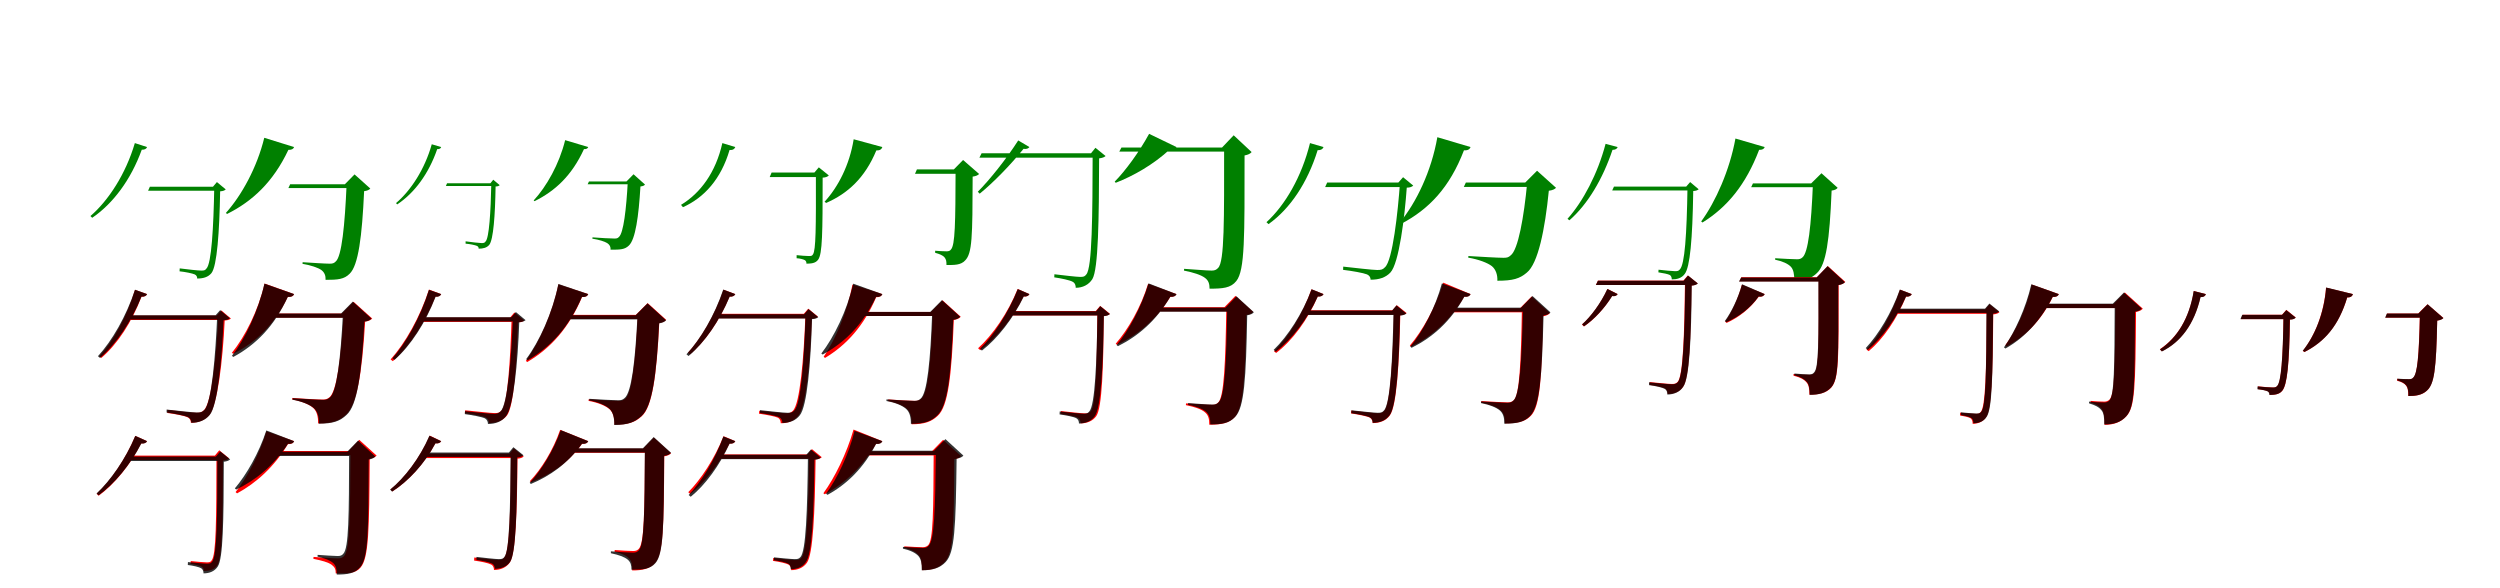 <?xml version="1.0" encoding="UTF-8"?>
<svg width="1700" height="400" xmlns="http://www.w3.org/2000/svg">
<rect width="100%" height="100%" fill="white"/>
<g fill="green" transform="translate(100 100) scale(0.1 -0.1)"><path d="M-0.0 0.0 -83.0 27.0C-145.0 -183.0 -262.0 -363.0 -385.0 -469.0L-373.0 -481.0C-232.0 -385.0 -110.0 -223.0 -36.0 -18.0C-15.0 -19.0 -4.0 -11.0 0.0 0.0ZM448.0 -270.0H457.0C452.0 -549.0 438.0 -792.0 404.0 -826.0C395.0 -838.0 389.0 -840.0 368.0 -840.0C347.0 -840.0 269.0 -831.0 222.0 -825.0L221.0 -845.0C260.0 -849.0 309.0 -859.0 324.0 -866.0C336.0 -872.0 341.0 -881.0 341.0 -894.0C381.0 -894.0 415.0 -885.0 438.0 -857.0C476.0 -808.0 492.0 -578.0 497.0 -301.0C517.0 -300.0 528.0 -295.0 535.0 -288.0L475.0 -238.0ZM482.0 -270.0H19.0L7.0 -297.0H482.0Z"/></g>
<g fill="green" transform="translate(200 100) scale(0.1 -0.1)"><path d="M0.0 0.0 -203.0 63.0C-252.0 -139.0 -358.0 -330.0 -464.0 -448.0L-456.0 -455.0C-284.0 -369.0 -143.0 -239.0 -39.0 -19.0C-17.0 -20.0 -5.0 -13.0 0.0 0.0ZM345.0 -253.0H357.0C345.0 -529.0 324.0 -746.0 282.0 -779.0C271.0 -790.0 262.0 -793.0 242.0 -793.0C210.0 -793.0 122.0 -787.0 58.0 -783.0L57.0 -794.0C115.0 -804.0 162.0 -820.0 185.0 -836.0C207.0 -853.0 215.0 -874.0 214.0 -903.0C298.0 -903.0 340.0 -899.0 377.0 -862.0C437.0 -806.0 462.0 -607.0 476.0 -300.0C498.0 -297.0 511.0 -291.0 518.0 -282.0L411.0 -186.0ZM393.0 -253.0H-27.0L-39.0 -279.0H393.0Z"/></g>
<g fill="green" transform="translate(300 100) scale(0.1 -0.1)"><path d="M0.0 0.0 -64.0 19.0C-112.0 -152.0 -207.0 -296.0 -307.0 -381.0L-299.0 -390.0C-183.0 -313.0 -85.0 -183.0 -27.0 -14.0C-11.0 -15.0 -3.0 -9.0 0.0 0.0ZM335.0 -246.0H341.0C337.0 -442.0 326.0 -618.0 302.0 -642.0C295.0 -651.0 291.0 -653.0 275.0 -653.0C260.0 -653.0 202.0 -646.0 166.0 -641.0V-657.0C195.0 -659.0 232.0 -667.0 243.0 -672.0C251.0 -676.0 255.0 -681.0 255.0 -691.0C285.0 -691.0 310.0 -685.0 327.0 -665.0C355.0 -630.0 367.0 -463.0 370.0 -268.0C385.0 -268.0 393.0 -264.0 398.0 -259.0L354.0 -222.0ZM360.0 -246.0H40.0L32.0 -265.0H360.0Z"/></g>
<g fill="green" transform="translate(400 100) scale(0.1 -0.1)"><path d="M0.0 0.0 -157.0 47.0C-197.0 -116.0 -284.0 -269.0 -371.0 -363.0L-365.0 -368.0C-226.0 -299.0 -112.0 -195.0 -29.0 -14.0C-13.0 -15.0 -4.0 -10.0 0.0 0.0ZM260.0 -234.0H269.0C259.0 -420.0 240.0 -587.0 208.0 -612.0C199.0 -621.0 193.0 -622.0 177.0 -622.0C152.0 -622.0 81.0 -618.0 29.0 -614.0L28.0 -623.0C74.0 -630.0 111.0 -642.0 129.0 -653.0C147.0 -665.0 153.0 -679.0 152.0 -698.0C218.0 -698.0 248.0 -697.0 276.0 -670.0C321.0 -629.0 343.0 -471.0 355.0 -268.0C372.0 -266.0 381.0 -262.0 386.0 -255.0L308.0 -185.0ZM294.0 -234.0H5.0L-4.0 -253.0H294.0Z"/></g>
<g fill="green" transform="translate(500 100) scale(0.1 -0.1)"><path d="M-0.0 0.0 -88.0 27.0C-133.0 -173.0 -237.0 -313.0 -369.0 -393.0L-356.0 -409.0C-210.0 -343.0 -97.0 -217.0 -39.0 -20.0C-17.0 -22.0 -5.0 -13.0 0.0 0.0ZM538.0 -173.0H548.0C549.0 -551.0 548.0 -702.0 528.0 -730.0C522.0 -740.0 517.0 -741.0 500.0 -741.0C482.0 -741.0 444.0 -738.0 417.0 -735.0V-756.0C440.0 -757.0 464.0 -764.0 473.0 -769.0C480.0 -774.0 484.0 -780.0 484.0 -793.0C514.0 -792.0 545.0 -792.0 564.0 -765.0C592.0 -725.0 594.0 -587.0 594.0 -208.0C616.0 -207.0 628.0 -201.0 636.0 -193.0L568.0 -138.0ZM574.0 -173.0H247.0L234.0 -204.0H574.0Z"/></g>
<g fill="green" transform="translate(600 100) scale(0.1 -0.1)"><path d="M0.0 0.0 -195.0 53.0C-223.0 -122.0 -301.0 -272.0 -393.0 -372.0L-382.0 -380.0C-236.0 -316.0 -119.0 -211.0 -41.0 -23.0C-17.0 -24.0 -5.0 -15.0 0.0 0.0ZM486.0 -152.0H498.0C497.0 -516.0 495.0 -668.0 466.0 -697.0C460.0 -706.0 451.0 -709.0 436.0 -709.0C417.0 -709.0 381.0 -707.0 359.0 -705.0V-719.0C391.0 -728.0 408.0 -735.0 422.0 -749.0C435.0 -765.0 436.0 -778.0 436.0 -802.0C487.0 -802.0 533.0 -804.0 563.0 -771.0C611.0 -722.0 613.0 -616.0 614.0 -201.0C637.0 -198.0 651.0 -191.0 658.0 -183.0L549.0 -88.0ZM530.0 -152.0H235.0L222.0 -182.0H530.0Z"/></g>
<g fill="green" transform="translate(700 100) scale(0.1 -0.1)"><path d="M-0.0 0.0 -76.0 45.0C-159.0 -84.0 -272.0 -225.0 -351.0 -304.0L-338.0 -317.0C-246.0 -242.0 -130.0 -124.0 -40.0 -12.0C-20.0 -16.0 -6.0 -9.0 0.0 0.0ZM419.0 -42.0H430.0C429.0 -460.0 427.0 -821.0 387.0 -866.0C376.0 -880.0 370.0 -883.0 345.0 -883.0C322.0 -883.0 229.0 -872.0 170.0 -865.0L169.0 -886.0C217.0 -893.0 275.0 -905.0 294.0 -916.0C311.0 -925.0 315.0 -942.0 315.0 -957.0C363.0 -957.0 404.0 -936.0 428.0 -898.0C469.0 -831.0 473.0 -488.0 474.0 -77.0C497.0 -74.0 509.0 -69.0 518.0 -61.0L449.0 -5.0ZM454.0 -42.0H-325.0L-340.0 -72.0H454.0Z"/></g>
<g fill="green" transform="translate(800 100) scale(0.1 -0.1)"><path d="M0.0 0.0 -186.0 90.0C-253.0 -33.0 -349.0 -164.0 -420.0 -235.0L-413.0 -243.0C-293.0 -196.0 -159.0 -121.0 -44.0 -15.0C-21.0 -18.0 -6.0 -12.0 0.0 0.0ZM310.0 -3.0H324.0C324.0 -488.0 327.0 -781.0 283.0 -822.0C273.0 -833.0 262.0 -840.0 240.0 -840.0C206.0 -840.0 117.0 -832.0 52.0 -828.0L51.0 -840.0C116.0 -853.0 166.0 -869.0 193.0 -889.0C218.0 -907.0 225.0 -930.0 225.0 -963.0C314.0 -963.0 369.0 -959.0 407.0 -911.0C466.0 -837.0 463.0 -609.0 463.0 -57.0C489.0 -52.0 502.0 -45.0 511.0 -34.0L389.0 80.0ZM347.0 -3.0H-374.0L-389.0 -31.0H347.0Z"/></g>
<g fill="green" transform="translate(900 100) scale(0.1 -0.1)"><path d="M0.0 0.0 -92.0 27.0C-148.0 -201.0 -261.0 -395.0 -388.0 -511.0L-374.0 -524.0C-228.0 -420.0 -109.0 -244.0 -40.0 -21.0C-16.0 -22.0 -4.0 -12.0 0.0 0.0ZM509.0 -241.0H520.0C506.0 -440.0 470.0 -774.0 417.0 -818.0C403.0 -833.0 392.0 -836.0 365.0 -836.0C335.0 -836.0 207.0 -821.0 134.0 -813.0L133.0 -835.0C193.0 -842.0 272.0 -856.0 296.0 -866.0C313.0 -874.0 320.0 -887.0 320.0 -902.0C379.0 -902.0 422.0 -887.0 454.0 -854.0C514.0 -792.0 552.0 -472.0 566.0 -276.0C588.0 -276.0 602.0 -270.0 610.0 -262.0L541.0 -205.0ZM546.0 -241.0H25.0L11.0 -272.0H546.0Z"/></g>
<g fill="green" transform="translate(1000 100) scale(0.1 -0.1)"><path d="M0.0 0.0 -226.0 67.0C-266.0 -163.0 -369.0 -378.0 -482.0 -514.0L-472.0 -522.0C-283.0 -423.0 -142.0 -275.0 -45.0 -22.0C-19.0 -24.0 -6.0 -15.0 0.0 0.0ZM372.0 -241.0H385.0C363.0 -476.0 323.0 -701.0 272.0 -737.0C258.0 -750.0 248.0 -753.0 224.0 -753.0C185.0 -753.0 69.0 -746.0 -15.0 -741.0L-16.0 -752.0C56.0 -764.0 117.0 -788.0 145.0 -810.0C171.0 -832.0 184.0 -868.0 182.0 -909.0C288.0 -909.0 334.0 -895.0 382.0 -854.0C459.0 -793.0 506.0 -559.0 532.0 -297.0C558.0 -294.0 573.0 -286.0 581.0 -277.0L452.0 -161.0ZM444.0 -241.0H-32.0L-46.0 -271.0H444.0Z"/></g>
<g fill="green" transform="translate(1100 100) scale(0.1 -0.1)"><path d="M0.0 0.0 -82.0 22.0C-136.0 -183.0 -236.0 -371.0 -341.0 -488.0L-328.0 -498.0C-204.0 -390.0 -101.0 -217.0 -35.0 -19.0C-14.0 -19.0 -4.0 -11.0 0.0 0.0ZM466.0 -269.0H475.0C470.0 -600.0 456.0 -799.0 423.0 -832.0C414.0 -842.0 409.0 -844.0 390.0 -844.0C372.0 -844.0 315.0 -838.0 278.0 -834.0L277.0 -852.0C307.0 -856.0 344.0 -864.0 355.0 -870.0C365.0 -877.0 368.0 -888.0 368.0 -900.0C402.0 -900.0 435.0 -892.0 456.0 -863.0C492.0 -817.0 509.0 -629.0 514.0 -299.0C534.0 -298.0 544.0 -293.0 551.0 -287.0L493.0 -238.0ZM502.0 -269.0H-25.0L-37.0 -295.0H502.0Z"/></g>
<g fill="green" transform="translate(1200 100) scale(0.1 -0.1)"><path d="M0.0 0.0 -199.0 58.0C-238.0 -157.0 -334.0 -372.0 -432.0 -506.0L-423.0 -513.0C-254.0 -408.0 -128.0 -255.0 -38.0 -19.0C-16.0 -20.0 -4.0 -12.0 0.0 0.0ZM316.0 -247.0H328.0C316.0 -538.0 296.0 -719.0 256.0 -751.0C246.0 -760.0 236.0 -763.0 220.0 -763.0C193.0 -763.0 121.0 -759.0 71.0 -756.0V-766.0C121.0 -776.0 159.0 -794.0 178.0 -814.0C195.0 -833.0 202.0 -863.0 201.0 -910.0C276.0 -910.0 316.0 -894.0 355.0 -857.0C418.0 -799.0 441.0 -636.0 455.0 -296.0C477.0 -293.0 490.0 -286.0 496.0 -277.0L386.0 -178.0ZM383.0 -247.0H-80.0L-92.0 -273.0H383.0Z"/></g>
<g fill="red" transform="translate(100 200) scale(0.1 -0.1)"><path d="M0.0 0.0 -82.0 29.0C-136.0 -152.0 -231.0 -320.0 -325.0 -423.0L-311.0 -434.0C-201.0 -340.0 -103.0 -189.0 -38.0 -18.0C-16.0 -19.0 -4.0 -10.0 0.0 0.0ZM474.0 -146.0H485.0C471.0 -427.0 438.0 -744.0 386.0 -790.0C372.0 -803.0 362.0 -807.0 336.0 -807.0C310.0 -807.0 201.0 -795.0 139.0 -787.0L137.0 -808.0C189.0 -815.0 255.0 -827.0 276.0 -838.0C293.0 -846.0 298.0 -861.0 298.0 -875.0C350.0 -875.0 392.0 -858.0 422.0 -824.0C478.0 -761.0 515.0 -455.0 528.0 -179.0C549.0 -179.0 563.0 -173.0 570.0 -166.0L505.0 -111.0ZM508.0 -146.0H-129.0L-143.0 -176.0H508.0Z"/></g>
<g fill="black" opacity=".8" transform="translate(100 200) scale(0.1 -0.1)"><path d="M0.0 0.0 -82.0 30.0C-141.0 -150.0 -239.0 -319.0 -334.0 -422.0L-320.0 -434.0C-209.0 -339.0 -107.0 -187.0 -38.0 -17.0C-16.0 -19.0 -5.0 -11.0 0.0 0.0ZM466.0 -144.0H477.0C466.0 -411.0 439.0 -744.0 389.0 -788.0C375.0 -802.0 366.0 -805.0 340.0 -805.0C314.0 -805.0 201.0 -792.0 133.0 -785.0V-805.0C187.0 -813.0 257.0 -826.0 279.0 -836.0C295.0 -845.0 301.0 -860.0 301.0 -875.0C355.0 -875.0 397.0 -857.0 426.0 -822.0C480.0 -759.0 510.0 -440.0 520.0 -178.0C542.0 -177.0 555.0 -171.0 563.0 -164.0L497.0 -109.0ZM502.0 -144.0H-130.0L-144.0 -173.0H502.0Z"/></g>
<g fill="red" transform="translate(200 200) scale(0.1 -0.1)"><path d="M0.0 0.0 -201.0 72.0C-243.0 -111.0 -334.0 -289.0 -423.0 -399.0L-414.0 -406.0C-259.0 -327.0 -135.0 -210.0 -43.0 -19.0C-19.0 -21.0 -5.0 -13.0 0.0 0.0ZM324.0 -132.0H337.0C319.0 -440.0 289.0 -664.0 240.0 -702.0C226.0 -713.0 215.0 -717.0 194.0 -717.0C159.0 -717.0 60.0 -711.0 -12.0 -706.0L-13.0 -717.0C53.0 -729.0 106.0 -751.0 131.0 -775.0C154.0 -796.0 164.0 -833.0 163.0 -879.0C259.0 -879.0 306.0 -863.0 352.0 -820.0C426.0 -755.0 462.0 -543.0 483.0 -187.0C507.0 -184.0 522.0 -176.0 531.0 -166.0L404.0 -52.0ZM386.0 -132.0H-181.0L-194.0 -160.0H386.0Z"/></g>
<g fill="black" opacity=".8" transform="translate(200 200) scale(0.1 -0.1)"><path d="M0.0 0.0 -202.0 71.0C-244.0 -118.0 -334.0 -305.0 -423.0 -420.0L-413.0 -427.0C-258.0 -343.0 -134.0 -217.0 -43.0 -19.0C-19.0 -21.0 -6.0 -13.0 0.0 0.0ZM319.0 -132.0H332.0C316.0 -441.0 290.0 -667.0 243.0 -703.0C230.0 -714.0 220.0 -719.0 199.0 -719.0C164.0 -719.0 63.0 -712.0 -10.0 -708.0L-11.0 -718.0C56.0 -730.0 110.0 -753.0 135.0 -776.0C159.0 -798.0 170.0 -834.0 168.0 -881.0C265.0 -881.0 312.0 -864.0 357.0 -821.0C429.0 -757.0 459.0 -542.0 478.0 -187.0C503.0 -184.0 517.0 -176.0 525.0 -166.0L399.0 -51.0ZM387.0 -132.0H-188.0L-202.0 -161.0H387.0Z"/></g>
<g fill="red" transform="translate(300 200) scale(0.1 -0.1)"><path d="M0.0 0.0 -83.0 31.0C-144.0 -157.0 -246.0 -336.0 -344.0 -444.0L-329.0 -456.0C-216.0 -355.0 -110.0 -195.0 -39.0 -17.0C-16.0 -19.0 -4.0 -10.0 0.0 0.0ZM468.0 -160.0H479.0C471.0 -431.0 453.0 -752.0 409.0 -793.0C396.0 -806.0 388.0 -809.0 363.0 -809.0C337.0 -809.0 227.0 -796.0 163.0 -790.0L161.0 -810.0C215.0 -817.0 283.0 -829.0 304.0 -840.0C320.0 -848.0 325.0 -863.0 325.0 -877.0C377.0 -877.0 419.0 -860.0 446.0 -827.0C495.0 -767.0 514.0 -461.0 522.0 -193.0C544.0 -192.0 557.0 -187.0 564.0 -179.0L498.0 -125.0ZM509.0 -159.0H-133.0L-147.0 -189.0H509.0Z"/></g>
<g fill="black" opacity=".8" transform="translate(300 200) scale(0.1 -0.1)"><path d="M0.0 0.0 -83.0 29.0C-140.0 -155.0 -237.0 -329.0 -331.0 -436.0L-317.0 -447.0C-206.0 -349.0 -105.0 -192.0 -38.0 -18.0C-16.0 -20.0 -5.0 -11.0 0.0 0.0ZM477.0 -157.0H488.0C477.0 -440.0 451.0 -755.0 403.0 -798.0C389.0 -811.0 380.0 -814.0 356.0 -814.0C330.0 -814.0 225.0 -802.0 162.0 -796.0L161.0 -816.0C212.0 -823.0 277.0 -835.0 298.0 -845.0C313.0 -854.0 318.0 -869.0 318.0 -883.0C370.0 -883.0 411.0 -867.0 439.0 -832.0C492.0 -771.0 521.0 -470.0 531.0 -190.0C553.0 -190.0 566.0 -184.0 574.0 -177.0L508.0 -122.0ZM513.0 -157.0H-118.0L-132.0 -186.0H513.0Z"/></g>
<g fill="red" transform="translate(400 200) scale(0.1 -0.1)"><path d="M0.0 0.0 -203.0 66.0C-243.0 -132.0 -334.0 -331.0 -424.0 -454.0L-415.0 -462.0C-255.0 -368.0 -132.0 -231.0 -42.0 -20.0C-18.0 -21.0 -5.0 -13.0 0.0 0.0ZM324.0 -141.0H337.0C322.0 -453.0 297.0 -675.0 251.0 -712.0C238.0 -722.0 227.0 -726.0 207.0 -726.0C172.0 -726.0 74.0 -720.0 3.0 -715.0L2.0 -726.0C68.0 -738.0 120.0 -760.0 146.0 -784.0C169.0 -805.0 179.0 -842.0 178.0 -888.0C274.0 -888.0 320.0 -871.0 365.0 -829.0C435.0 -765.0 465.0 -556.0 483.0 -196.0C508.0 -193.0 522.0 -185.0 530.0 -175.0L404.0 -61.0ZM405.0 -141.0H-185.0L-198.0 -169.0H405.0Z"/></g>
<g fill="black" opacity=".8" transform="translate(400 200) scale(0.1 -0.1)"><path d="M0.0 0.0 -203.0 69.0C-243.0 -126.0 -332.0 -322.0 -422.0 -442.0L-412.0 -450.0C-255.0 -359.0 -132.0 -226.0 -43.0 -19.0C-19.0 -22.0 -5.0 -13.0 0.0 0.0ZM322.0 -144.0H335.0C320.0 -455.0 294.0 -671.0 247.0 -707.0C235.0 -718.0 225.0 -722.0 204.0 -722.0C171.0 -722.0 75.0 -716.0 7.0 -712.0V-723.0C70.0 -735.0 121.0 -757.0 146.0 -781.0C168.0 -803.0 178.0 -840.0 177.0 -890.0C270.0 -890.0 316.0 -871.0 362.0 -829.0C434.0 -764.0 464.0 -560.0 482.0 -199.0C507.0 -195.0 521.0 -187.0 529.0 -178.0L403.0 -63.0ZM394.0 -144.0H-176.0L-190.0 -172.0H394.0Z"/></g>
<g fill="red" transform="translate(500 200) scale(0.1 -0.1)"><path d="M0.0 0.0 -80.0 30.0C-137.0 -140.0 -232.0 -301.0 -322.0 -399.0L-309.0 -410.0C-203.0 -322.0 -105.0 -177.0 -39.0 -17.0C-17.0 -19.0 -5.0 -10.0 0.0 0.0ZM466.0 -134.0H477.0C466.0 -441.0 439.0 -750.0 391.0 -794.0C377.0 -807.0 369.0 -810.0 344.0 -810.0C319.0 -810.0 221.0 -799.0 163.0 -793.0L161.0 -813.0C209.0 -820.0 270.0 -831.0 289.0 -840.0C305.0 -849.0 309.0 -864.0 309.0 -878.0C358.0 -879.0 399.0 -862.0 428.0 -828.0C480.0 -766.0 510.0 -471.0 520.0 -168.0C542.0 -166.0 555.0 -161.0 562.0 -153.0L496.0 -99.0ZM501.0 -134.0H-118.0L-132.0 -164.0H501.0Z"/></g>
<g fill="black" opacity=".8" transform="translate(500 200) scale(0.1 -0.1)"><path d="M0.0 0.0 -82.0 31.0C-140.0 -144.0 -239.0 -310.0 -332.0 -409.0L-318.0 -421.0C-209.0 -330.0 -107.0 -182.0 -38.0 -17.0C-17.0 -19.0 -5.0 -11.0 0.0 0.0ZM468.0 -137.0H478.0C469.0 -435.0 447.0 -749.0 401.0 -791.0C389.0 -804.0 380.0 -807.0 356.0 -807.0C331.0 -807.0 230.0 -796.0 168.0 -789.0V-809.0C217.0 -816.0 280.0 -828.0 300.0 -838.0C315.0 -847.0 320.0 -862.0 320.0 -876.0C371.0 -876.0 411.0 -859.0 438.0 -825.0C489.0 -764.0 513.0 -465.0 522.0 -170.0C543.0 -169.0 556.0 -164.0 564.0 -157.0L498.0 -102.0ZM503.0 -137.0H-125.0L-139.0 -166.0H503.0Z"/></g>
<g fill="red" transform="translate(600 200) scale(0.1 -0.1)"><path d="M0.0 0.0 -203.0 65.0C-239.0 -120.0 -319.0 -309.0 -399.0 -426.0L-390.0 -434.0C-242.0 -345.0 -126.0 -216.0 -42.0 -21.0C-18.0 -22.0 -5.0 -13.0 0.0 0.0ZM330.0 -121.0H343.0C331.0 -455.0 310.0 -675.0 265.0 -711.0C253.0 -722.0 242.0 -726.0 222.0 -726.0C190.0 -726.0 103.0 -721.0 40.0 -716.0L39.0 -727.0C100.0 -739.0 147.0 -760.0 170.0 -783.0C191.0 -803.0 200.0 -839.0 199.0 -885.0C287.0 -885.0 334.0 -868.0 378.0 -826.0C446.0 -762.0 471.0 -562.0 486.0 -176.0C510.0 -172.0 524.0 -164.0 533.0 -154.0L409.0 -42.0ZM387.0 -121.0H-180.0L-193.0 -149.0H387.0Z"/></g>
<g fill="black" opacity=".8" transform="translate(600 200) scale(0.1 -0.1)"><path d="M0.0 0.0 -198.0 71.0C-240.0 -112.0 -329.0 -293.0 -415.0 -404.0L-406.0 -411.0C-256.0 -330.0 -133.0 -208.0 -43.0 -19.0C-19.0 -21.0 -5.0 -13.0 0.0 0.0ZM326.0 -121.0H339.0C327.0 -453.0 305.0 -675.0 260.0 -711.0C249.0 -721.0 239.0 -726.0 218.0 -726.0C186.0 -726.0 94.0 -720.0 28.0 -716.0V-727.0C90.0 -738.0 139.0 -759.0 163.0 -782.0C185.0 -802.0 195.0 -837.0 194.0 -882.0C284.0 -882.0 331.0 -866.0 374.0 -824.0C443.0 -760.0 467.0 -558.0 482.0 -175.0C508.0 -171.0 521.0 -163.0 529.0 -154.0L405.0 -41.0ZM392.0 -121.0H-180.0L-194.0 -149.0H392.0Z"/></g>
<g fill="red" transform="translate(700 200) scale(0.1 -0.1)"><path d="M0.0 0.0 -80.0 35.0C-146.0 -129.0 -251.0 -279.0 -349.0 -368.0L-335.0 -381.0C-225.0 -301.0 -115.0 -168.0 -40.0 -16.0C-18.0 -19.0 -5.0 -11.0 0.0 0.0ZM451.0 -115.0H462.0C459.0 -459.0 453.0 -756.0 417.0 -796.0C406.0 -808.0 400.0 -811.0 377.0 -811.0C355.0 -811.0 267.0 -801.0 214.0 -795.0L213.0 -815.0C258.0 -821.0 311.0 -831.0 329.0 -841.0C344.0 -850.0 348.0 -865.0 348.0 -879.0C392.0 -879.0 431.0 -863.0 455.0 -829.0C495.0 -771.0 503.0 -489.0 506.0 -149.0C528.0 -147.0 540.0 -142.0 548.0 -134.0L481.0 -80.0ZM488.0 -115.0H-126.0L-140.0 -145.0H488.0Z"/></g>
<g fill="black" opacity=".8" transform="translate(700 200) scale(0.1 -0.1)"><path d="M0.0 0.0 -79.0 34.0C-143.0 -128.0 -244.0 -281.0 -336.0 -372.0L-323.0 -384.0C-216.0 -301.0 -111.0 -166.0 -38.0 -16.0C-17.0 -18.0 -5.0 -10.0 0.0 0.0ZM453.0 -117.0H463.0C458.0 -464.0 446.0 -758.0 407.0 -798.0C396.0 -811.0 390.0 -813.0 367.0 -813.0C344.0 -813.0 259.0 -804.0 206.0 -798.0L205.0 -818.0C248.0 -824.0 302.0 -834.0 319.0 -844.0C333.0 -852.0 337.0 -866.0 337.0 -880.0C382.0 -879.0 420.0 -864.0 444.0 -831.0C487.0 -773.0 501.0 -493.0 506.0 -150.0C527.0 -148.0 539.0 -143.0 547.0 -136.0L482.0 -82.0ZM488.0 -117.0H-139.0L-153.0 -145.0H488.0Z"/></g>
<g fill="red" transform="translate(800 200) scale(0.1 -0.1)"><path d="M0.0 0.0 -193.0 70.0C-241.0 -88.0 -331.0 -244.0 -413.0 -337.0L-404.0 -345.0C-266.0 -279.0 -140.0 -178.0 -42.0 -19.0C-19.0 -20.0 -5.0 -12.0 0.0 0.0ZM326.0 -89.0H339.0C333.0 -463.0 324.0 -702.0 283.0 -738.0C272.0 -748.0 262.0 -753.0 242.0 -753.0C210.0 -753.0 126.0 -747.0 65.0 -743.0L64.0 -755.0C124.0 -767.0 171.0 -783.0 194.0 -804.0C216.0 -822.0 224.0 -849.0 223.0 -888.0C308.0 -888.0 357.0 -878.0 396.0 -836.0C456.0 -771.0 468.0 -570.0 475.0 -142.0C499.0 -138.0 513.0 -131.0 521.0 -121.0L401.0 -12.0ZM387.0 -89.0H-180.0L-193.0 -117.0H387.0Z"/></g>
<g fill="black" opacity=".8" transform="translate(800 200) scale(0.1 -0.1)"><path d="M0.0 0.0 -190.0 73.0C-238.0 -89.0 -326.0 -250.0 -407.0 -346.0L-398.0 -354.0C-260.0 -285.0 -137.0 -180.0 -42.0 -18.0C-19.0 -20.0 -5.0 -13.0 0.0 0.0ZM333.0 -92.0H345.0C339.0 -471.0 328.0 -700.0 287.0 -735.0C277.0 -746.0 267.0 -751.0 247.0 -751.0C217.0 -751.0 136.0 -745.0 79.0 -741.0V-753.0C136.0 -764.0 179.0 -781.0 202.0 -801.0C223.0 -820.0 231.0 -848.0 230.0 -886.0C312.0 -886.0 360.0 -877.0 399.0 -835.0C461.0 -771.0 473.0 -579.0 481.0 -144.0C505.0 -140.0 519.0 -133.0 526.0 -123.0L408.0 -15.0ZM386.0 -92.0H-186.0L-200.0 -120.0H386.0Z"/></g>
<g fill="red" transform="translate(900 200) scale(0.1 -0.1)"><path d="M0.0 0.0 -82.0 33.0C-141.0 -137.0 -241.0 -294.0 -337.0 -389.0L-322.0 -400.0C-212.0 -316.0 -109.0 -177.0 -39.0 -16.0C-17.0 -18.0 -5.0 -10.0 0.0 0.0ZM468.0 -110.0H479.0C472.0 -430.0 455.0 -750.0 413.0 -794.0C400.0 -807.0 393.0 -810.0 369.0 -810.0C344.0 -810.0 246.0 -799.0 188.0 -792.0L187.0 -811.0C236.0 -819.0 296.0 -830.0 315.0 -840.0C330.0 -849.0 334.0 -864.0 334.0 -877.0C383.0 -877.0 424.0 -861.0 450.0 -826.0C498.0 -765.0 515.0 -461.0 522.0 -144.0C544.0 -142.0 557.0 -137.0 565.0 -129.0L498.0 -75.0ZM498.0 -110.0H-121.0L-135.0 -140.0H498.0Z"/></g>
<g fill="black" opacity=".8" transform="translate(900 200) scale(0.1 -0.1)"><path d="M0.0 0.0 -81.0 33.0C-143.0 -133.0 -244.0 -288.0 -339.0 -379.0L-325.0 -392.0C-216.0 -308.0 -110.0 -172.0 -39.0 -16.0C-17.0 -19.0 -5.0 -10.0 0.0 0.0ZM466.0 -112.0H476.0C470.0 -439.0 454.0 -749.0 411.0 -791.0C400.0 -804.0 392.0 -807.0 368.0 -807.0C344.0 -807.0 248.0 -796.0 190.0 -790.0L189.0 -810.0C237.0 -816.0 296.0 -828.0 315.0 -838.0C330.0 -846.0 334.0 -860.0 334.0 -875.0C383.0 -875.0 423.0 -859.0 449.0 -824.0C496.0 -764.0 514.0 -469.0 520.0 -146.0C542.0 -145.0 555.0 -139.0 563.0 -132.0L496.0 -77.0ZM501.0 -112.0H-122.0L-136.0 -142.0H501.0Z"/></g>
<g fill="red" transform="translate(1000 200) scale(0.1 -0.1)"><path d="M0.0 0.0 -186.0 78.0C-236.0 -87.0 -328.0 -251.0 -413.0 -350.0L-404.0 -358.0C-262.0 -287.0 -139.0 -180.0 -43.0 -17.0C-20.0 -20.0 -6.0 -13.0 0.0 0.0ZM336.0 -96.0H349.0C343.0 -459.0 333.0 -687.0 293.0 -722.0C282.0 -732.0 272.0 -736.0 252.0 -736.0C220.0 -736.0 135.0 -731.0 73.0 -727.0L72.0 -738.0C134.0 -750.0 180.0 -768.0 204.0 -790.0C226.0 -809.0 234.0 -837.0 234.0 -879.0C322.0 -879.0 371.0 -868.0 411.0 -826.0C472.0 -762.0 485.0 -570.0 492.0 -151.0C517.0 -147.0 531.0 -139.0 539.0 -129.0L415.0 -16.0ZM393.0 -96.0H-174.0L-187.0 -124.0H393.0Z"/></g>
<g fill="black" opacity=".8" transform="translate(1000 200) scale(0.1 -0.1)"><path d="M0.0 0.0 -195.0 73.0C-240.0 -94.0 -327.0 -258.0 -410.0 -357.0L-401.0 -365.0C-260.0 -295.0 -136.0 -187.0 -43.0 -18.0C-19.0 -21.0 -6.0 -13.0 0.0 0.0ZM343.0 -92.0H356.0C348.0 -459.0 334.0 -688.0 291.0 -724.0C280.0 -735.0 270.0 -739.0 250.0 -739.0C218.0 -739.0 132.0 -733.0 71.0 -730.0V-741.0C131.0 -753.0 176.0 -771.0 200.0 -792.0C222.0 -812.0 230.0 -841.0 229.0 -881.0C316.0 -881.0 364.0 -870.0 405.0 -828.0C469.0 -763.0 486.0 -566.0 496.0 -145.0C522.0 -142.0 535.0 -134.0 543.0 -124.0L421.0 -13.0ZM400.0 -92.0H-170.0L-184.0 -120.0H400.0Z"/></g>
<g fill="red" transform="translate(1100 200) scale(0.1 -0.1)"><path d="M0.0 0.0 -69.0 35.0C-115.0 -64.0 -182.0 -154.0 -243.0 -207.0L-229.0 -220.0C-162.0 -175.0 -90.0 -98.0 -38.0 -13.0C-18.0 -17.0 -5.0 -9.0 0.0 0.0ZM447.0 92.0H458.0C454.0 -275.0 445.0 -557.0 408.0 -597.0C397.0 -608.0 390.0 -611.0 368.0 -611.0C346.0 -611.0 267.0 -603.0 218.0 -598.0L217.0 -617.0C258.0 -623.0 306.0 -632.0 323.0 -642.0C337.0 -651.0 340.0 -666.0 340.0 -679.0C383.0 -679.0 422.0 -664.0 445.0 -630.0C487.0 -572.0 498.0 -305.0 502.0 58.0C524.0 60.0 536.0 65.0 544.0 73.0L477.0 127.0ZM480.0 92.0H-134.0L-148.0 62.0H480.0Z"/></g>
<g fill="black" opacity=".8" transform="translate(1100 200) scale(0.1 -0.1)"><path d="M0.0 0.0 -70.0 35.0C-115.0 -63.0 -183.0 -153.0 -241.0 -205.0L-229.0 -219.0C-161.0 -173.0 -89.0 -97.0 -37.0 -13.0C-18.0 -17.0 -6.0 -10.0 0.0 0.0ZM449.0 91.0H460.0C456.0 -271.0 446.0 -559.0 409.0 -599.0C397.0 -610.0 389.0 -613.0 368.0 -613.0C345.0 -613.0 266.0 -605.0 213.0 -600.0L214.0 -619.0C255.0 -624.0 305.0 -635.0 322.0 -645.0C335.0 -654.0 338.0 -669.0 338.0 -683.0C384.0 -682.0 422.0 -666.0 445.0 -631.0C489.0 -574.0 500.0 -300.0 504.0 58.0C525.0 59.0 537.0 65.0 546.0 72.0L479.0 126.0ZM481.0 91.0H-134.0L-148.0 62.0H481.0Z"/></g>
<g fill="red" transform="translate(1200 200) scale(0.1 -0.1)"><path d="M0.0 0.0 -155.0 64.0C-181.0 -32.0 -226.0 -128.0 -269.0 -187.0L-259.0 -196.0C-178.0 -159.0 -100.0 -100.0 -41.0 -18.0C-18.0 -20.0 -5.0 -12.0 0.0 0.0ZM355.0 115.0H367.0C367.0 -316.0 370.0 -503.0 338.0 -536.0C330.0 -544.0 320.0 -549.0 304.0 -549.0C282.0 -549.0 231.0 -546.0 196.0 -543.0V-555.0C240.0 -566.0 267.0 -579.0 285.0 -601.0C300.0 -618.0 304.0 -646.0 304.0 -684.0C368.0 -684.0 418.0 -674.0 453.0 -635.0C505.0 -575.0 503.0 -442.0 503.0 62.0C527.0 66.0 540.0 74.0 548.0 83.0L429.0 191.0ZM408.0 115.0H-159.0L-172.0 87.0H408.0Z"/></g>
<g fill="black" opacity=".8" transform="translate(1200 200) scale(0.1 -0.1)"><path d="M0.0 0.0 -154.0 67.0C-181.0 -29.0 -228.0 -125.0 -271.0 -183.0L-261.0 -191.0C-180.0 -156.0 -100.0 -98.0 -41.0 -16.0C-19.0 -20.0 -6.0 -12.0 0.0 0.0ZM353.0 113.0H365.0C366.0 -320.0 368.0 -500.0 336.0 -532.0C330.0 -541.0 320.0 -546.0 304.0 -546.0C283.0 -546.0 234.0 -543.0 202.0 -540.0V-552.0C244.0 -563.0 269.0 -577.0 287.0 -598.0C302.0 -616.0 306.0 -645.0 306.0 -685.0C367.0 -685.0 416.0 -673.0 452.0 -634.0C504.0 -575.0 501.0 -447.0 500.0 61.0C526.0 65.0 538.0 73.0 545.0 81.0L427.0 190.0ZM406.0 113.0H-160.0L-175.0 85.0H406.0Z"/></g>
<g fill="red" transform="translate(1300 200) scale(0.1 -0.1)"><path d="M0.0 0.0 -80.0 30.0C-133.0 -132.0 -221.0 -283.0 -308.0 -377.0L-293.0 -388.0C-193.0 -304.0 -101.0 -168.0 -39.0 -17.0C-17.0 -19.0 -5.0 -10.0 0.0 0.0ZM499.0 -104.0H510.0C507.0 -541.0 501.0 -764.0 469.0 -802.0C459.0 -812.0 454.0 -814.0 434.0 -814.0C415.0 -814.0 364.0 -809.0 329.0 -806.0L328.0 -825.0C357.0 -830.0 389.0 -837.0 401.0 -845.0C412.0 -854.0 414.0 -869.0 414.0 -882.0C448.0 -882.0 484.0 -870.0 506.0 -836.0C542.0 -783.0 551.0 -573.0 554.0 -138.0C576.0 -136.0 588.0 -131.0 596.0 -123.0L529.0 -69.0ZM534.0 -104.0H-103.0L-117.0 -134.0H534.0Z"/></g>
<g fill="black" opacity=".8" transform="translate(1300 200) scale(0.1 -0.1)"><path d="M0.0 0.0 -81.0 31.0C-137.0 -127.0 -227.0 -276.0 -313.0 -367.0L-299.0 -379.0C-199.0 -296.0 -104.0 -163.0 -39.0 -17.0C-18.0 -19.0 -5.0 -11.0 0.0 0.0ZM498.0 -99.0H508.0C507.0 -539.0 504.0 -763.0 473.0 -799.0C464.0 -810.0 459.0 -812.0 439.0 -812.0C421.0 -812.0 370.0 -807.0 334.0 -804.0V-823.0C363.0 -827.0 395.0 -835.0 406.0 -843.0C417.0 -851.0 419.0 -865.0 419.0 -878.0C454.0 -878.0 490.0 -867.0 510.0 -833.0C545.0 -781.0 551.0 -571.0 553.0 -133.0C575.0 -131.0 587.0 -125.0 595.0 -118.0L528.0 -64.0ZM535.0 -99.0H-92.0L-106.0 -128.0H535.0Z"/></g>
<g fill="red" transform="translate(1400 200) scale(0.1 -0.1)"><path d="M0.0 0.0 -184.0 65.0C-218.0 -93.0 -291.0 -250.0 -364.0 -348.0L-354.0 -356.0C-226.0 -285.0 -119.0 -179.0 -41.0 -19.0C-18.0 -21.0 -4.0 -12.0 0.0 0.0ZM372.0 -67.0H385.0C382.0 -505.0 380.0 -683.0 344.0 -718.0C335.0 -726.0 324.0 -731.0 310.0 -731.0C289.0 -731.0 245.0 -729.0 216.0 -726.0V-738.0C256.0 -749.0 280.0 -764.0 295.0 -787.0C308.0 -806.0 311.0 -838.0 311.0 -889.0C372.0 -889.0 421.0 -872.0 459.0 -831.0C518.0 -767.0 521.0 -640.0 525.0 -121.0C549.0 -117.0 563.0 -109.0 571.0 -99.0L449.0 11.0ZM429.0 -67.0H-138.0L-151.0 -95.0H429.0Z"/></g>
<g fill="black" opacity=".8" transform="translate(1400 200) scale(0.1 -0.1)"><path d="M0.0 0.0 -187.0 67.0C-224.0 -95.0 -300.0 -260.0 -373.0 -362.0L-363.0 -370.0C-233.0 -296.0 -124.0 -182.0 -42.0 -19.0C-18.0 -21.0 -5.0 -13.0 0.0 0.0ZM367.0 -65.0H380.0C378.0 -501.0 378.0 -689.0 343.0 -724.0C335.0 -732.0 324.0 -737.0 309.0 -737.0C287.0 -737.0 237.0 -734.0 205.0 -731.0L206.0 -743.0C248.0 -755.0 274.0 -769.0 291.0 -791.0C306.0 -810.0 309.0 -839.0 309.0 -886.0C373.0 -886.0 421.0 -872.0 458.0 -831.0C517.0 -767.0 516.0 -632.0 518.0 -120.0C543.0 -116.0 556.0 -107.0 563.0 -98.0L443.0 11.0ZM428.0 -65.0H-133.0L-147.0 -95.0H428.0Z"/></g>
<g fill="red" transform="translate(1500 200) scale(0.1 -0.1)"><path d="M0.0 0.0 -82.0 21.0C-113.0 -167.0 -196.0 -297.0 -313.0 -375.0L-300.0 -389.0C-171.0 -325.0 -80.0 -205.0 -37.0 -20.0C-15.0 -21.0 -4.0 -12.0 0.0 0.0ZM518.0 -140.0H528.0C524.0 -442.0 512.0 -595.0 486.0 -624.0C478.0 -633.0 472.0 -635.0 454.0 -635.0C435.0 -635.0 385.0 -630.0 354.0 -627.0L353.0 -646.0C380.0 -649.0 411.0 -655.0 422.0 -661.0C430.0 -667.0 434.0 -673.0 434.0 -685.0C466.0 -685.0 498.0 -683.0 519.0 -658.0C553.0 -618.0 567.0 -476.0 572.0 -173.0C592.0 -172.0 604.0 -167.0 611.0 -159.0L547.0 -107.0ZM552.0 -140.0H250.0L238.0 -170.0H552.0Z"/></g>
<g fill="black" opacity=".8" transform="translate(1500 200) scale(0.1 -0.1)"><path d="M0.0 0.0 -83.0 21.0C-113.0 -167.0 -196.0 -298.0 -312.0 -376.0L-299.0 -390.0C-170.0 -326.0 -79.0 -205.0 -36.0 -20.0C-15.0 -22.0 -4.0 -12.0 0.0 0.0ZM518.0 -141.0H528.0C524.0 -442.0 511.0 -596.0 485.0 -624.0C477.0 -633.0 471.0 -635.0 454.0 -635.0C435.0 -635.0 384.0 -631.0 351.0 -628.0V-647.0C379.0 -649.0 410.0 -656.0 421.0 -662.0C428.0 -667.0 432.0 -674.0 432.0 -686.0C466.0 -685.0 497.0 -683.0 518.0 -658.0C553.0 -618.0 567.0 -475.0 571.0 -173.0C592.0 -174.0 603.0 -168.0 611.0 -160.0L547.0 -109.0ZM552.0 -141.0H247.0L235.0 -170.0H552.0Z"/></g>
<g fill="red" transform="translate(1600 200) scale(0.1 -0.1)"><path d="M0.0 0.0 -183.0 44.0C-197.0 -130.0 -259.0 -283.0 -341.0 -386.0L-330.0 -394.0C-193.0 -324.0 -97.0 -214.0 -39.0 -23.0C-16.0 -23.0 -4.0 -14.0 0.0 0.0ZM444.0 -132.0H455.0C449.0 -424.0 438.0 -543.0 410.0 -569.0C402.0 -577.0 394.0 -579.0 380.0 -579.0C362.0 -579.0 324.0 -578.0 300.0 -576.0V-589.0C332.0 -597.0 350.0 -607.0 363.0 -624.0C374.0 -640.0 376.0 -661.0 376.0 -693.0C428.0 -693.0 470.0 -687.0 502.0 -657.0C552.0 -612.0 566.0 -518.0 573.0 -180.0C595.0 -177.0 608.0 -170.0 615.0 -162.0L507.0 -69.0ZM502.0 -132.0H232.0L221.0 -160.0H502.0Z"/></g>
<g fill="black" opacity=".8" transform="translate(1600 200) scale(0.1 -0.1)"><path d="M0.0 0.0 -182.0 45.0C-196.0 -130.0 -258.0 -282.0 -341.0 -385.0L-329.0 -393.0C-192.0 -324.0 -96.0 -214.0 -39.0 -22.0C-16.0 -24.0 -5.0 -14.0 0.0 0.0ZM445.0 -132.0H456.0C450.0 -425.0 438.0 -542.0 409.0 -568.0C403.0 -576.0 395.0 -578.0 381.0 -578.0C363.0 -578.0 325.0 -577.0 302.0 -575.0L303.0 -587.0C334.0 -596.0 351.0 -606.0 364.0 -623.0C375.0 -640.0 378.0 -661.0 377.0 -693.0C428.0 -693.0 469.0 -686.0 502.0 -657.0C553.0 -612.0 566.0 -520.0 573.0 -180.0C596.0 -177.0 609.0 -170.0 615.0 -163.0L508.0 -69.0ZM502.0 -132.0H231.0L219.0 -160.0H502.0Z"/></g>
<g fill="red" transform="translate(100 300) scale(0.1 -0.1)"><path d="M0.0 0.0 -80.0 36.0C-146.0 -123.0 -249.0 -271.0 -343.0 -358.0L-329.0 -371.0C-222.0 -292.0 -114.0 -162.0 -40.0 -15.0C-18.0 -18.0 -5.0 -10.0 0.0 0.0ZM461.0 -98.0H472.0C471.0 -542.0 470.0 -774.0 439.0 -811.0C431.0 -822.0 426.0 -824.0 406.0 -824.0C386.0 -824.0 333.0 -819.0 297.0 -815.0L296.0 -835.0C326.0 -839.0 360.0 -846.0 372.0 -854.0C383.0 -861.0 386.0 -870.0 386.0 -883.0C421.0 -883.0 457.0 -876.0 478.0 -844.0C511.0 -791.0 516.0 -574.0 516.0 -132.0C538.0 -130.0 550.0 -125.0 558.0 -117.0L491.0 -62.0ZM503.0 -98.0H-121.0L-135.0 -128.0H503.0Z"/></g>
<g fill="black" opacity=".8" transform="translate(100 300) scale(0.1 -0.1)"><path d="M0.0 0.0 -80.0 36.0C-146.0 -122.0 -250.0 -269.0 -343.0 -355.0L-330.0 -368.0C-222.0 -290.0 -114.0 -161.0 -39.0 -16.0C-18.0 -18.0 -5.0 -11.0 0.0 0.0ZM468.0 -105.0H478.0C478.0 -517.0 475.0 -781.0 443.0 -819.0C433.0 -831.0 428.0 -833.0 407.0 -833.0C387.0 -833.0 321.0 -826.0 278.0 -822.0L277.0 -842.0C313.0 -846.0 354.0 -856.0 368.0 -864.0C380.0 -872.0 384.0 -885.0 384.0 -899.0C423.0 -899.0 459.0 -886.0 481.0 -852.0C517.0 -797.0 521.0 -548.0 522.0 -140.0C545.0 -137.0 556.0 -132.0 565.0 -124.0L498.0 -70.0ZM504.0 -105.0H-121.0L-135.0 -135.0H504.0Z"/></g>
<g fill="red" transform="translate(200 300) scale(0.1 -0.1)"><path d="M0.0 0.0 -188.0 67.0C-236.0 -90.0 -322.0 -250.0 -398.0 -346.0L-388.0 -355.0C-257.0 -284.0 -137.0 -176.0 -42.0 -20.0C-18.0 -21.0 -5.0 -13.0 0.0 0.0ZM370.0 -67.0H383.0C381.0 -490.0 379.0 -744.0 339.0 -782.0C328.0 -792.0 318.0 -797.0 298.0 -797.0C267.0 -797.0 189.0 -791.0 132.0 -787.0L131.0 -800.0C190.0 -812.0 231.0 -823.0 256.0 -841.0C278.0 -858.0 283.0 -873.0 283.0 -899.0C365.0 -899.0 416.0 -902.0 452.0 -859.0C508.0 -794.0 511.0 -599.0 514.0 -119.0C539.0 -115.0 552.0 -108.0 561.0 -98.0L443.0 9.0ZM414.0 -67.0H-153.0L-166.0 -95.0H414.0Z"/></g>
<g fill="black" opacity=".8" transform="translate(200 300) scale(0.1 -0.1)"><path d="M0.0 0.0 -189.0 73.0C-238.0 -79.0 -325.0 -230.0 -403.0 -321.0L-394.0 -329.0C-262.0 -266.0 -139.0 -167.0 -42.0 -18.0C-19.0 -20.0 -5.0 -13.0 0.0 0.0ZM361.0 -72.0H374.0C373.0 -504.0 372.0 -730.0 334.0 -766.0C326.0 -776.0 315.0 -781.0 297.0 -781.0C270.0 -781.0 205.0 -776.0 160.0 -773.0L159.0 -785.0C210.0 -797.0 245.0 -810.0 266.0 -829.0C285.0 -847.0 290.0 -870.0 290.0 -907.0C362.0 -907.0 412.0 -900.0 448.0 -858.0C505.0 -793.0 505.0 -622.0 507.0 -125.0C531.0 -121.0 545.0 -113.0 552.0 -104.0L435.0 4.0ZM408.0 -72.0H-160.0L-175.0 -101.0H408.0Z"/></g>
<g fill="red" transform="translate(300 300) scale(0.1 -0.1)"><path d="M0.0 0.0 -78.0 38.0C-144.0 -114.0 -249.0 -251.0 -345.0 -329.0L-332.0 -342.0C-224.0 -272.0 -114.0 -155.0 -39.0 -14.0C-18.0 -18.0 -5.0 -10.0 0.0 0.0ZM464.0 -85.0H475.0C472.0 -443.0 466.0 -752.0 429.0 -792.0C418.0 -804.0 412.0 -807.0 388.0 -807.0C366.0 -807.0 279.0 -797.0 225.0 -791.0L224.0 -812.0C269.0 -818.0 322.0 -829.0 340.0 -839.0C355.0 -847.0 359.0 -862.0 359.0 -876.0C404.0 -876.0 443.0 -859.0 467.0 -825.0C508.0 -766.0 516.0 -473.0 519.0 -119.0C541.0 -117.0 553.0 -112.0 561.0 -104.0L494.0 -49.0ZM496.0 -85.0H-118.0L-132.0 -115.0H496.0Z"/></g>
<g fill="black" opacity=".8" transform="translate(300 300) scale(0.1 -0.1)"><path d="M0.0 0.0 -80.0 37.0C-145.0 -115.0 -251.0 -252.0 -347.0 -329.0L-334.0 -343.0C-225.0 -274.0 -114.0 -156.0 -39.0 -15.0C-19.0 -18.0 -6.0 -10.0 0.0 0.0ZM461.0 -77.0H472.0C470.0 -456.0 465.0 -747.0 430.0 -787.0C421.0 -799.0 414.0 -802.0 392.0 -802.0C370.0 -802.0 291.0 -793.0 240.0 -787.0V-808.0C281.0 -813.0 330.0 -824.0 347.0 -833.0C360.0 -840.0 365.0 -854.0 365.0 -868.0C408.0 -867.0 446.0 -854.0 469.0 -820.0C508.0 -762.0 515.0 -487.0 517.0 -111.0C539.0 -109.0 551.0 -104.0 560.0 -96.0L491.0 -41.0ZM496.0 -77.0H-107.0L-121.0 -107.0H496.0Z"/></g>
<g fill="red" transform="translate(400 300) scale(0.1 -0.1)"><path d="M0.0 0.0 -191.0 77.0C-238.0 -61.0 -321.0 -193.0 -397.0 -272.0L-389.0 -280.0C-261.0 -230.0 -138.0 -151.0 -42.0 -18.0C-19.0 -20.0 -5.0 -12.0 0.0 0.0ZM373.0 -51.0H386.0C383.0 -485.0 381.0 -696.0 343.0 -733.0C334.0 -742.0 324.0 -747.0 306.0 -747.0C281.0 -747.0 222.0 -743.0 180.0 -740.0L179.0 -752.0C227.0 -763.0 259.0 -777.0 278.0 -798.0C295.0 -815.0 300.0 -842.0 299.0 -879.0C368.0 -879.0 418.0 -869.0 454.0 -828.0C510.0 -765.0 514.0 -602.0 517.0 -103.0C541.0 -99.0 555.0 -92.0 563.0 -82.0L446.0 24.0ZM415.0 -51.0H-152.0L-165.0 -79.0H415.0Z"/></g>
<g fill="black" opacity=".8" transform="translate(400 300) scale(0.1 -0.1)"><path d="M0.0 0.0 -187.0 75.0C-236.0 -66.0 -322.0 -202.0 -398.0 -283.0L-390.0 -291.0C-263.0 -238.0 -139.0 -153.0 -43.0 -18.0C-19.0 -20.0 -6.0 -13.0 0.0 0.0ZM372.0 -48.0H385.0C383.0 -472.0 382.0 -707.0 343.0 -743.0C334.0 -753.0 324.0 -758.0 305.0 -758.0C276.0 -758.0 205.0 -753.0 154.0 -749.0V-762.0C207.0 -773.0 246.0 -787.0 268.0 -805.0C289.0 -823.0 294.0 -844.0 294.0 -874.0C370.0 -874.0 421.0 -871.0 457.0 -829.0C512.0 -766.0 514.0 -583.0 516.0 -100.0C541.0 -96.0 555.0 -89.0 563.0 -79.0L445.0 28.0ZM414.0 -48.0H-142.0L-157.0 -77.0H414.0Z"/></g>
<g fill="red" transform="translate(500 300) scale(0.1 -0.1)"><path d="M0.0 0.0 -80.0 34.0C-140.0 -118.0 -235.0 -262.0 -320.0 -347.0L-306.0 -359.0C-207.0 -281.0 -109.0 -156.0 -39.0 -16.0C-17.0 -19.0 -5.0 -11.0 0.0 0.0ZM491.0 -90.0H502.0C497.0 -462.0 487.0 -753.0 449.0 -793.0C437.0 -805.0 431.0 -808.0 408.0 -808.0C387.0 -808.0 307.0 -800.0 258.0 -794.0L256.0 -814.0C298.0 -820.0 346.0 -830.0 363.0 -840.0C377.0 -848.0 380.0 -863.0 380.0 -877.0C423.0 -877.0 463.0 -861.0 487.0 -827.0C529.0 -768.0 541.0 -493.0 546.0 -124.0C568.0 -122.0 580.0 -117.0 588.0 -109.0L521.0 -54.0ZM523.0 -90.0H-101.0L-115.0 -120.0H523.0Z"/></g>
<g fill="black" opacity=".8" transform="translate(500 300) scale(0.1 -0.1)"><path d="M0.0 0.0 -81.0 32.0C-138.0 -126.0 -231.0 -276.0 -317.0 -366.0L-303.0 -378.0C-202.0 -296.0 -106.0 -163.0 -39.0 -17.0C-18.0 -19.0 -5.0 -11.0 0.0 0.0ZM483.0 -92.0H494.0C490.0 -481.0 480.0 -749.0 443.0 -788.0C432.0 -800.0 425.0 -802.0 404.0 -802.0C382.0 -802.0 310.0 -795.0 263.0 -790.0V-810.0C301.0 -815.0 346.0 -825.0 361.0 -834.0C374.0 -842.0 377.0 -857.0 377.0 -871.0C419.0 -870.0 457.0 -857.0 480.0 -822.0C522.0 -766.0 534.0 -512.0 538.0 -126.0C561.0 -125.0 573.0 -119.0 581.0 -112.0L514.0 -57.0ZM520.0 -92.0H-121.0L-135.0 -122.0H520.0Z"/></g>
<g fill="red" transform="translate(600 300) scale(0.1 -0.1)"><path d="M0.0 0.0 -196.0 79.0C-242.0 -83.0 -326.0 -252.0 -401.0 -354.0L-392.0 -361.0C-255.0 -287.0 -137.0 -177.0 -43.0 -18.0C-20.0 -20.0 -6.0 -12.0 0.0 0.0ZM337.0 -69.0H349.0C347.0 -478.0 346.0 -674.0 311.0 -708.0C302.0 -716.0 291.0 -721.0 275.0 -721.0C250.0 -721.0 191.0 -718.0 149.0 -715.0V-726.0C198.0 -738.0 230.0 -754.0 249.0 -777.0C265.0 -796.0 270.0 -828.0 270.0 -877.0C341.0 -877.0 389.0 -860.0 426.0 -819.0C483.0 -756.0 487.0 -603.0 489.0 -123.0C513.0 -119.0 527.0 -111.0 535.0 -101.0L413.0 9.0ZM403.0 -69.0H-164.0L-177.0 -97.0H403.0Z"/></g>
<g fill="black" opacity=".8" transform="translate(600 300) scale(0.1 -0.1)"><path d="M0.0 0.0 -189.0 70.0C-229.0 -92.0 -308.0 -256.0 -383.0 -357.0L-373.0 -365.0C-240.0 -292.0 -127.0 -182.0 -43.0 -19.0C-19.0 -21.0 -5.0 -13.0 0.0 0.0ZM351.0 -65.0H364.0C360.0 -472.0 353.0 -677.0 314.0 -712.0C305.0 -722.0 294.0 -726.0 277.0 -726.0C251.0 -726.0 185.0 -722.0 140.0 -719.0V-731.0C190.0 -742.0 225.0 -759.0 245.0 -781.0C263.0 -801.0 269.0 -832.0 268.0 -878.0C342.0 -878.0 391.0 -863.0 430.0 -822.0C492.0 -757.0 499.0 -595.0 505.0 -119.0C530.0 -115.0 544.0 -107.0 551.0 -98.0L429.0 14.0ZM413.0 -65.0H-165.0L-180.0 -94.0H413.0Z"/></g>
</svg>
